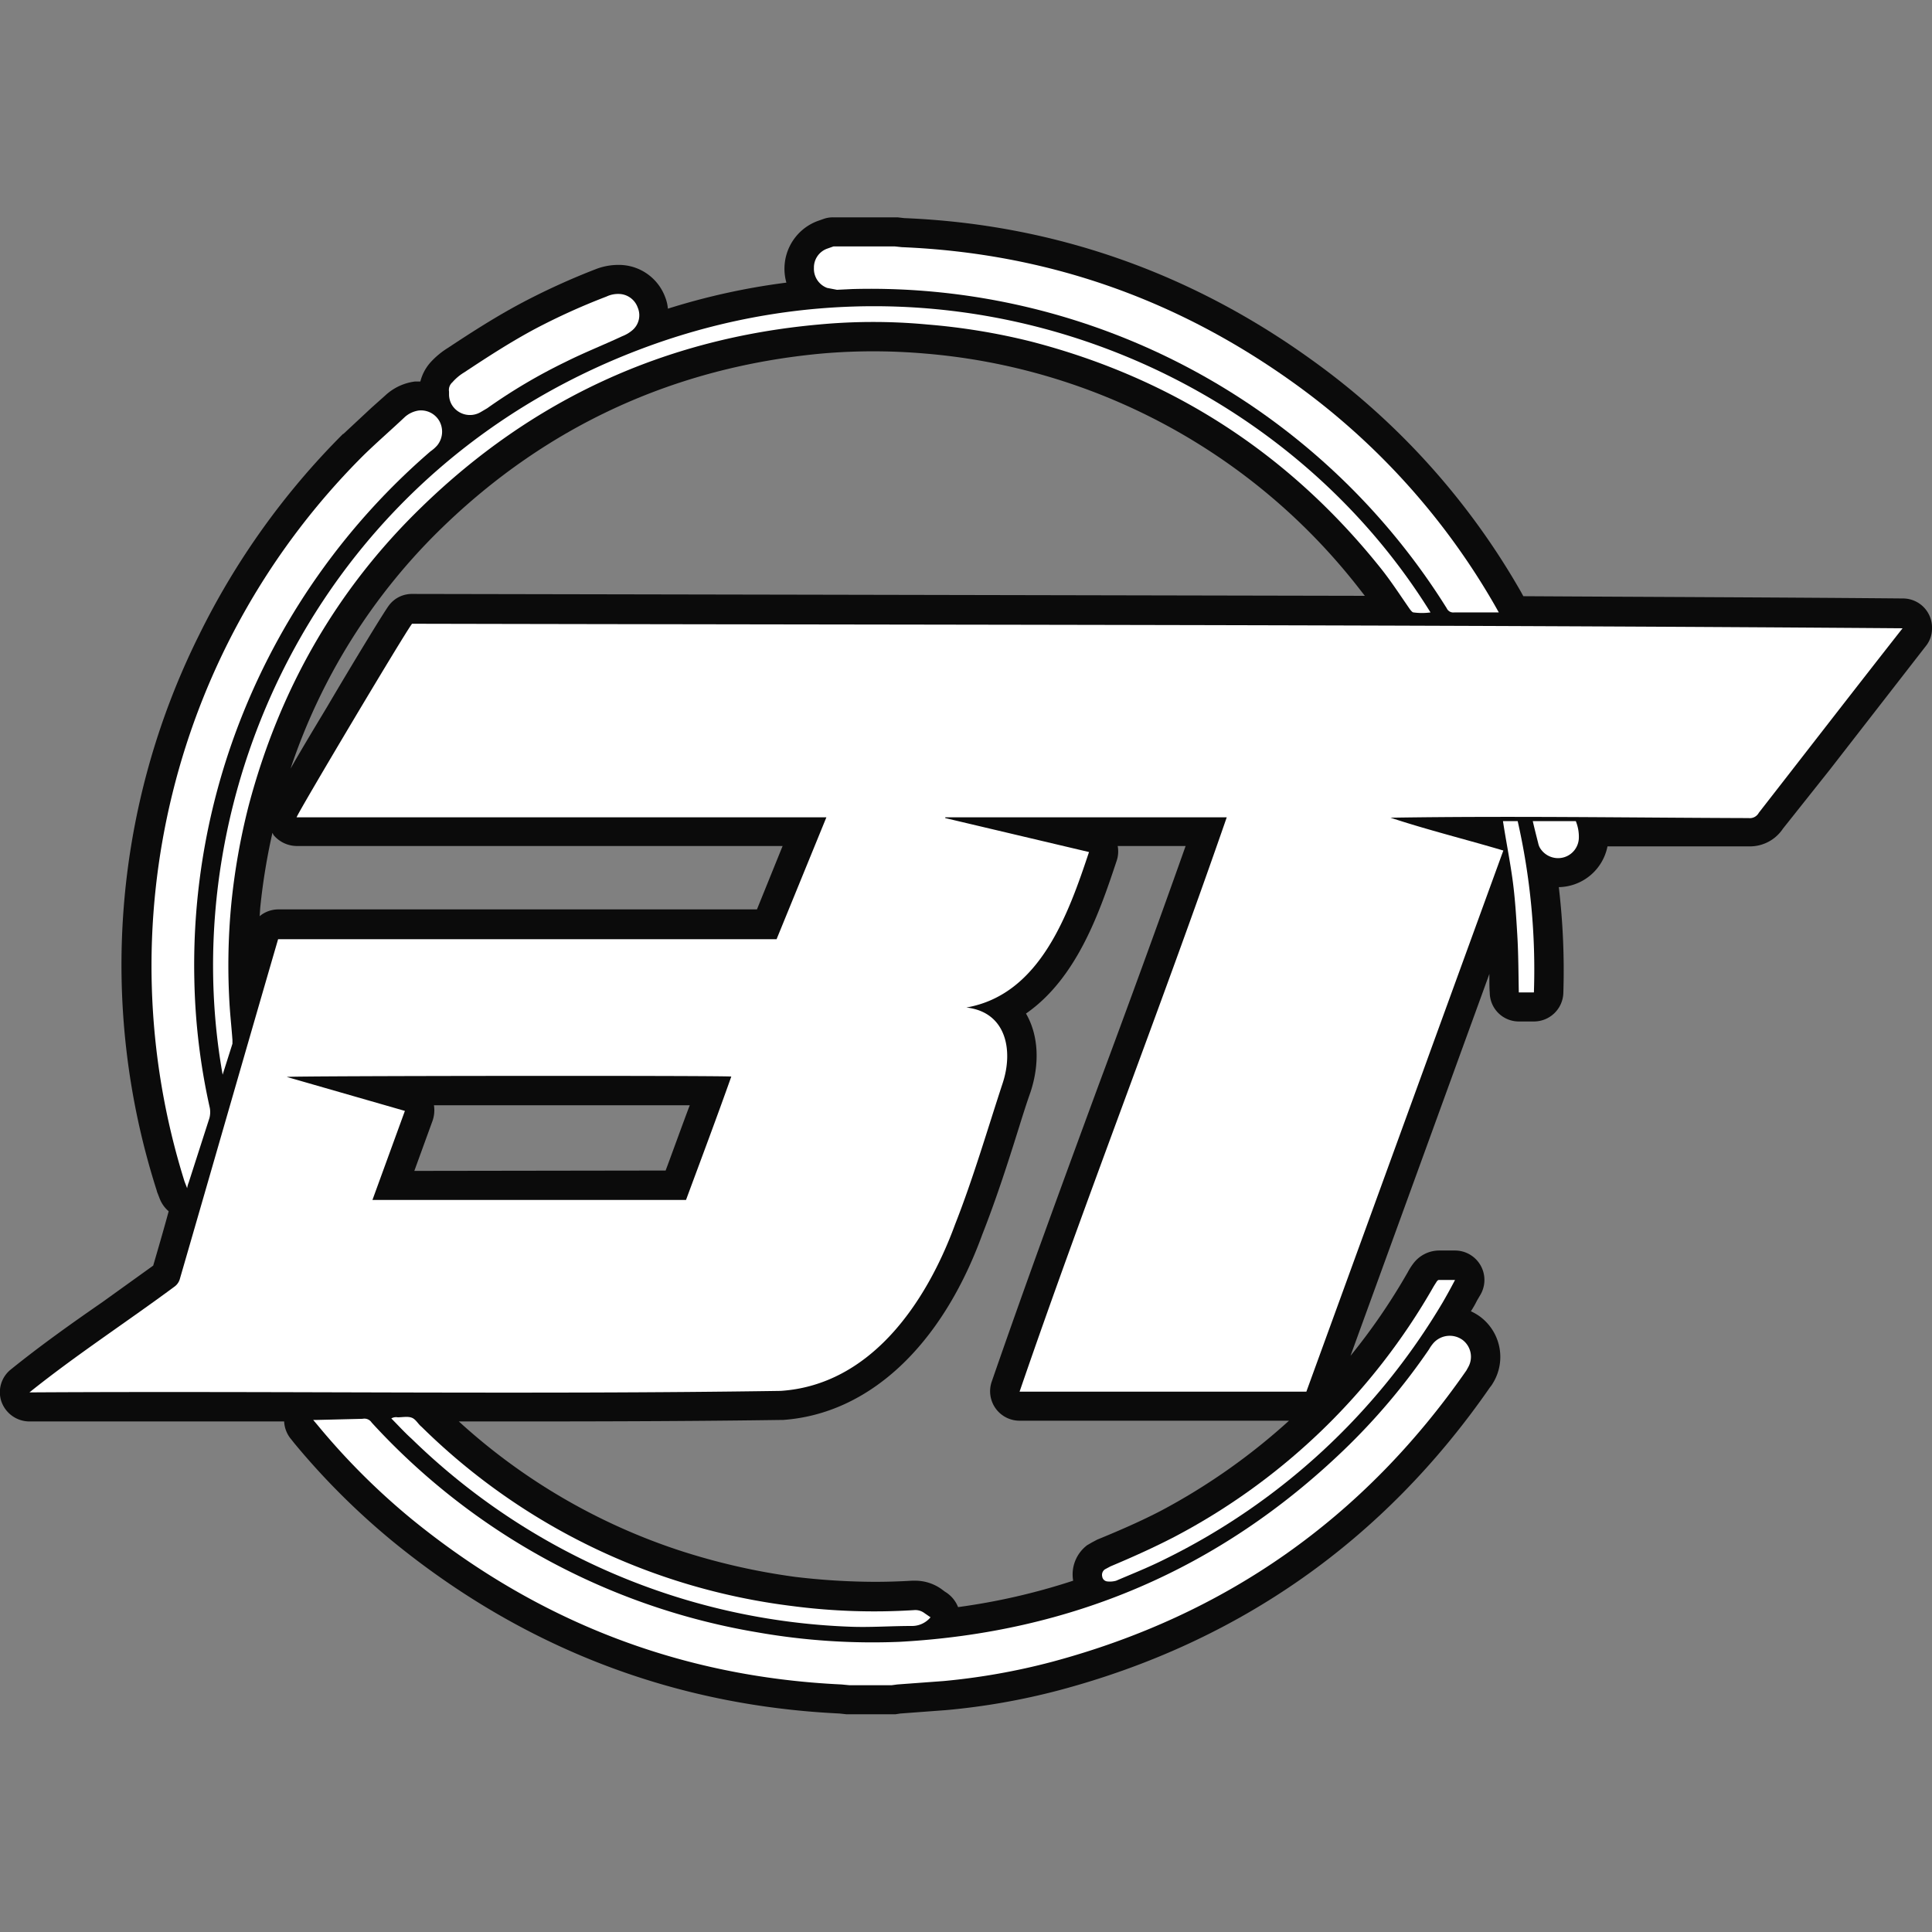 <svg xmlns="http://www.w3.org/2000/svg" viewBox="0 0 512 512"><rect x="0" y="0" width="512" height="512" fill="#808080" stroke="none"/><path d="M504.3,158.6c-33.4-.3-67-.4-100.6-.6l-.6-1.1a193.6,193.6,0,0,0-55.3-61.4C315.4,72.1,279,59.4,239.6,57.8l-1.7-.2h-17a7.5,7.5,0,0,0-2.6.4l-1.7.6a13.5,13.5,0,0,0-8.2,16.3A179.8,179.8,0,0,0,177,81.8a10.9,10.9,0,0,0-.7-3A13.1,13.1,0,0,0,164,70.2h-.1a16.7,16.7,0,0,0-6.2,1.2,185.1,185.1,0,0,0-19.3,8.8c-6.8,3.6-13.2,7.7-19.7,12a21.7,21.7,0,0,0-4.4,3.6,12,12,0,0,0-2.9,5.3H110a14.2,14.2,0,0,0-7.9,3.7l-3.7,3.3L91,115h-.1a200,200,0,0,0-38.1,53.2A196.1,196.1,0,0,0,41.5,315.4c0,.1.1.2.1.4l.7,1.8a8.4,8.4,0,0,0,2.4,3.4c-1.3,4.8-2.7,9.6-4.1,14.4l-13.5,9.7c-8.1,5.6-16.4,11.5-24.2,17.8a7.7,7.7,0,0,0-2.5,8.6,7.9,7.9,0,0,0,7.4,5.2H75.3a7.9,7.9,0,0,0,1.6,4.4l1.2,1.5a192.8,192.8,0,0,0,26,25.9c34.4,28.1,74.2,43.5,118.4,45.6l1.8.2h13l1.3-.2,12.1-.9a180.7,180.7,0,0,0,30.1-5.3c47.6-12.7,86-39.7,114.1-80.3a6.1,6.1,0,0,0,.7-1l.3-.5a13.3,13.3,0,0,0-3.7-17.2,13.8,13.8,0,0,0-2.4-1.4,25.4,25.4,0,0,0,1.6-2.8l1-1.7a7.8,7.8,0,0,0-6.8-11.6h-4.3a8.6,8.6,0,0,0-6.8,3.5,16.4,16.4,0,0,0-1.4,2.2,164.1,164.1,0,0,1-15.2,22.2l36.8-101.2v1.1c0,1.3,0,2.6.1,3.9a7.7,7.7,0,0,0,7.7,7.6h4a7.8,7.8,0,0,0,7.8-7.5,188.2,188.2,0,0,0-1.2-28.1A13.4,13.4,0,0,0,426,224.3h37.8a10.5,10.5,0,0,0,8.7-4.7L484.9,204l25.4-32.7a7.4,7.4,0,0,0,1.7-4.8h0A7.7,7.7,0,0,0,504.3,158.6ZM117.1,139.9c27.9-27.1,61.8-42.6,100.6-46.2,4.5-.4,9.2-.6,13.7-.6s9.2.2,13.8.6a162.7,162.7,0,0,1,114.7,61.9l1.8,2.3-147.1-.3-105.4-.2h0a7.6,7.6,0,0,0-6.1,3c-1.3,1.7-9.7,15.5-16.4,26.9-4.4,7.3-7.5,12.5-9.7,16.4A158.9,158.9,0,0,1,117.1,139.9ZM68.8,242.8c.1-.9.1-1.7.2-2.6a165,165,0,0,1,3.2-19.5l.3.6a8.1,8.1,0,0,0,6.1,2.9H207.4L200.6,241H73.7A7.8,7.8,0,0,0,68.8,242.8Zm41,67.5,4.8-13.2a8.5,8.5,0,0,0,.4-4.2h67.8c-1.1,2.8-5.3,14.4-6.4,17.3ZM253.9,425.9a8.3,8.3,0,0,0-3.5-4.1l-.4-.3-.4-.3a12,12,0,0,0-7-2.3h-.9c-3.3.2-6.7.3-10,.3a181.8,181.8,0,0,1-20.9-1.3,174,174,0,0,1-31-7.1,161.4,161.4,0,0,1-58.2-34.1h15.1c27.3,0,49.6-.1,70.3-.4h.5c22.7-1.6,42-19.5,52.8-49.1,3.7-9.4,6.8-19,9.7-28.3,1-3.2,2-6.4,3.1-9.5,2.5-7.6,2.1-15.1-1.2-20.8,13.7-9.5,19.7-27.5,24-40.4a7.8,7.8,0,0,0,.3-4h18c-7.5,21.2-15.3,42.5-23,63.2-9.5,25.8-19.3,52.5-28.4,78.8a7.8,7.8,0,0,0,7.4,10.3h71.4a166.4,166.4,0,0,1-34,23.9c-5.2,2.7-10.7,5.1-16.3,7.4l-.5.2-1.5.8-1.2.7a9.7,9.7,0,0,0-3.7,9.4A171,171,0,0,1,253.9,425.9Z" fill="#0b0b0b"/><g fill="#fff"><path d="M206.9,368.6c23.9-1.6,38.6-23.4,46.2-44.1,4.8-12.2,8.5-24.9,12.6-37.4,2.9-8.7,1-18.9-9.6-20.1,19.5-3.4,27-24.7,32.5-41.2l-38.1-9v-.2h74.6c-17.6,50.8-37.5,101.5-54.9,152.2h76l52.2-143.4c-10.1-3-19.9-5.4-29.9-8.7,31.6-.5,63.3,0,94.9.1a2.7,2.7,0,0,0,2.7-1.4c12.7-16.3,25.3-32.6,38.1-48.9h0c-131.6-1-263.3-.9-395-1.2-1.8,2.2-30.3,50.1-30.6,51.3H219l-13.2,32.3H73.7c-8.7,29.9-17.3,59.9-26,89.9a3.8,3.8,0,0,1-1.5,2.2c-12.7,9.4-26.2,18.2-38.4,28C74.2,368.6,140.5,369.6,206.9,368.6Zm-13.1-83.3c-3.9,11-8,21.9-12,32.7H98.7l8.6-23.6-31.3-9C77.2,285.1,191.7,285,193.8,285.3Z"/><path d="M96.1,376l-12.2.3H83l1.1,1.3A183.1,183.1,0,0,0,109,402.5c33.2,27.1,71.2,41.9,114,43.9l2.1.2h11.2l1.5-.2,12.2-.9a175.5,175.5,0,0,0,28.8-5.1q69-18.5,109.8-77.2l.5-.9a5.6,5.6,0,0,0-1.5-7.2,5.8,5.8,0,0,0-7.7.8,10.4,10.4,0,0,0-1.2,1.7,169.9,169.9,0,0,1-22.6,26.7c-32.9,31.6-72.2,48.3-117.7,50.8a175.8,175.8,0,0,1-37.6-2.5A178.6,178.6,0,0,1,98.5,377,2.3,2.3,0,0,0,96.1,376Z"/><path d="M219.2,76.3l2.6.5,4.1-.2a180,180,0,0,1,157.5,84.6,1.9,1.9,0,0,0,2,1.1h11.8l-.9-1.6a186.9,186.9,0,0,0-53-58.9C312.1,79.3,277.5,67.1,239,65.5l-1.9-.2H220.9l-1.7.6a5.3,5.3,0,0,0-3.5,5.1A5.4,5.4,0,0,0,219.2,76.3Z"/><path d="M49.6,314.9a5.9,5.9,0,0,1,.4-1.5l5.5-17.1a6.2,6.2,0,0,0,.1-2.7,170,170,0,0,1-4.1-34.1,178.2,178.2,0,0,1,13-70.7,181,181,0,0,1,49.6-69.2,9.3,9.3,0,0,0,1.8-1.6,5.8,5.8,0,0,0,.6-6.3,5.6,5.6,0,0,0-5.6-2.9,7.1,7.1,0,0,0-3.6,1.7c-3.6,3.4-7.3,6.6-10.9,10.1A191,191,0,0,0,48.9,313.1Z"/><path d="M59,284.8l2.6-8.2v-1c-.2-2.8-.5-5.6-.7-8.4a170.8,170.8,0,0,1,.4-27.7,174.7,174.7,0,0,1,4.6-26c8.1-30.6,23.1-57.1,45.8-79.1Q155.8,91.5,217,86a153.9,153.9,0,0,1,28.8,0,170.2,170.2,0,0,1,27.4,4.5q56.4,14.6,92.8,60.2c2.7,3.4,5.1,7.1,7.6,10.7.3.4.7.9,1,.9a16.9,16.9,0,0,0,4.5,0c-40.6-65.5-125.9-99.5-206-71C84.9,122.8,45.7,210.2,59,284.8Z"/><path d="M109.1,381.3a175.5,175.5,0,0,0,116.3,49.8c5.3.2,10.7-.2,16.1-.2a6.4,6.4,0,0,0,5.1-2.3l-1.6-1.1a4,4,0,0,0-2.8-.8,167.3,167.3,0,0,1-32.4-1.1,169.4,169.4,0,0,1-98.1-47.5c-.9-.7-1.5-2-2.6-2.4s-2.4-.1-3.7-.1a2.5,2.5,0,0,0-1.7.3C105.5,377.7,107.2,379.6,109.1,381.3Z"/><path d="M119,104.7a5.5,5.5,0,0,0,.7,2.5,5.6,5.6,0,0,0,7.7,2l1.7-1a145.7,145.7,0,0,1,20.8-12.3c5-2.5,10.1-4.5,15-6.8a9.2,9.2,0,0,0,2.7-1.6,5.2,5.2,0,0,0,1.4-6,5.4,5.4,0,0,0-5-3.6,7.2,7.2,0,0,0-3.3.7A173.1,173.1,0,0,0,142.1,87c-6.6,3.5-12.9,7.6-19.1,11.7a13,13,0,0,0-3.1,2.6,2.7,2.7,0,0,0-.9,2.5Z"/><path d="M293.5,419.1a6,6,0,0,0,2.3-.2c4.2-1.8,8.5-3.5,12.7-5.6a175.7,175.7,0,0,0,73.8-68.1c1.1-1.9,2.1-3.7,3.3-6h-4.3c-.2,0-.5.3-.6.5l-.7,1.1a170,170,0,0,1-68.8,66.5c-5.6,2.9-11.2,5.4-16.9,7.8l-1.5.8a1.8,1.8,0,0,0-.7,1.9A1.5,1.5,0,0,0,293.5,419.1Z"/><path d="M398.3,217.6c.8,5.2,1.8,10.2,2.5,15.2s1,10,1.3,15,.3,10.2.4,15.2h4a178,178,0,0,0-4.3-45.4Z"/><path d="M408.3,225a5.6,5.6,0,0,0,4.2,2.4,5.5,5.5,0,0,0,5.9-5.1,10.9,10.9,0,0,0-.8-4.7H406.2c.5,2.2,1,4.1,1.5,6.1A3.8,3.8,0,0,0,408.3,225Z"/></g></svg>